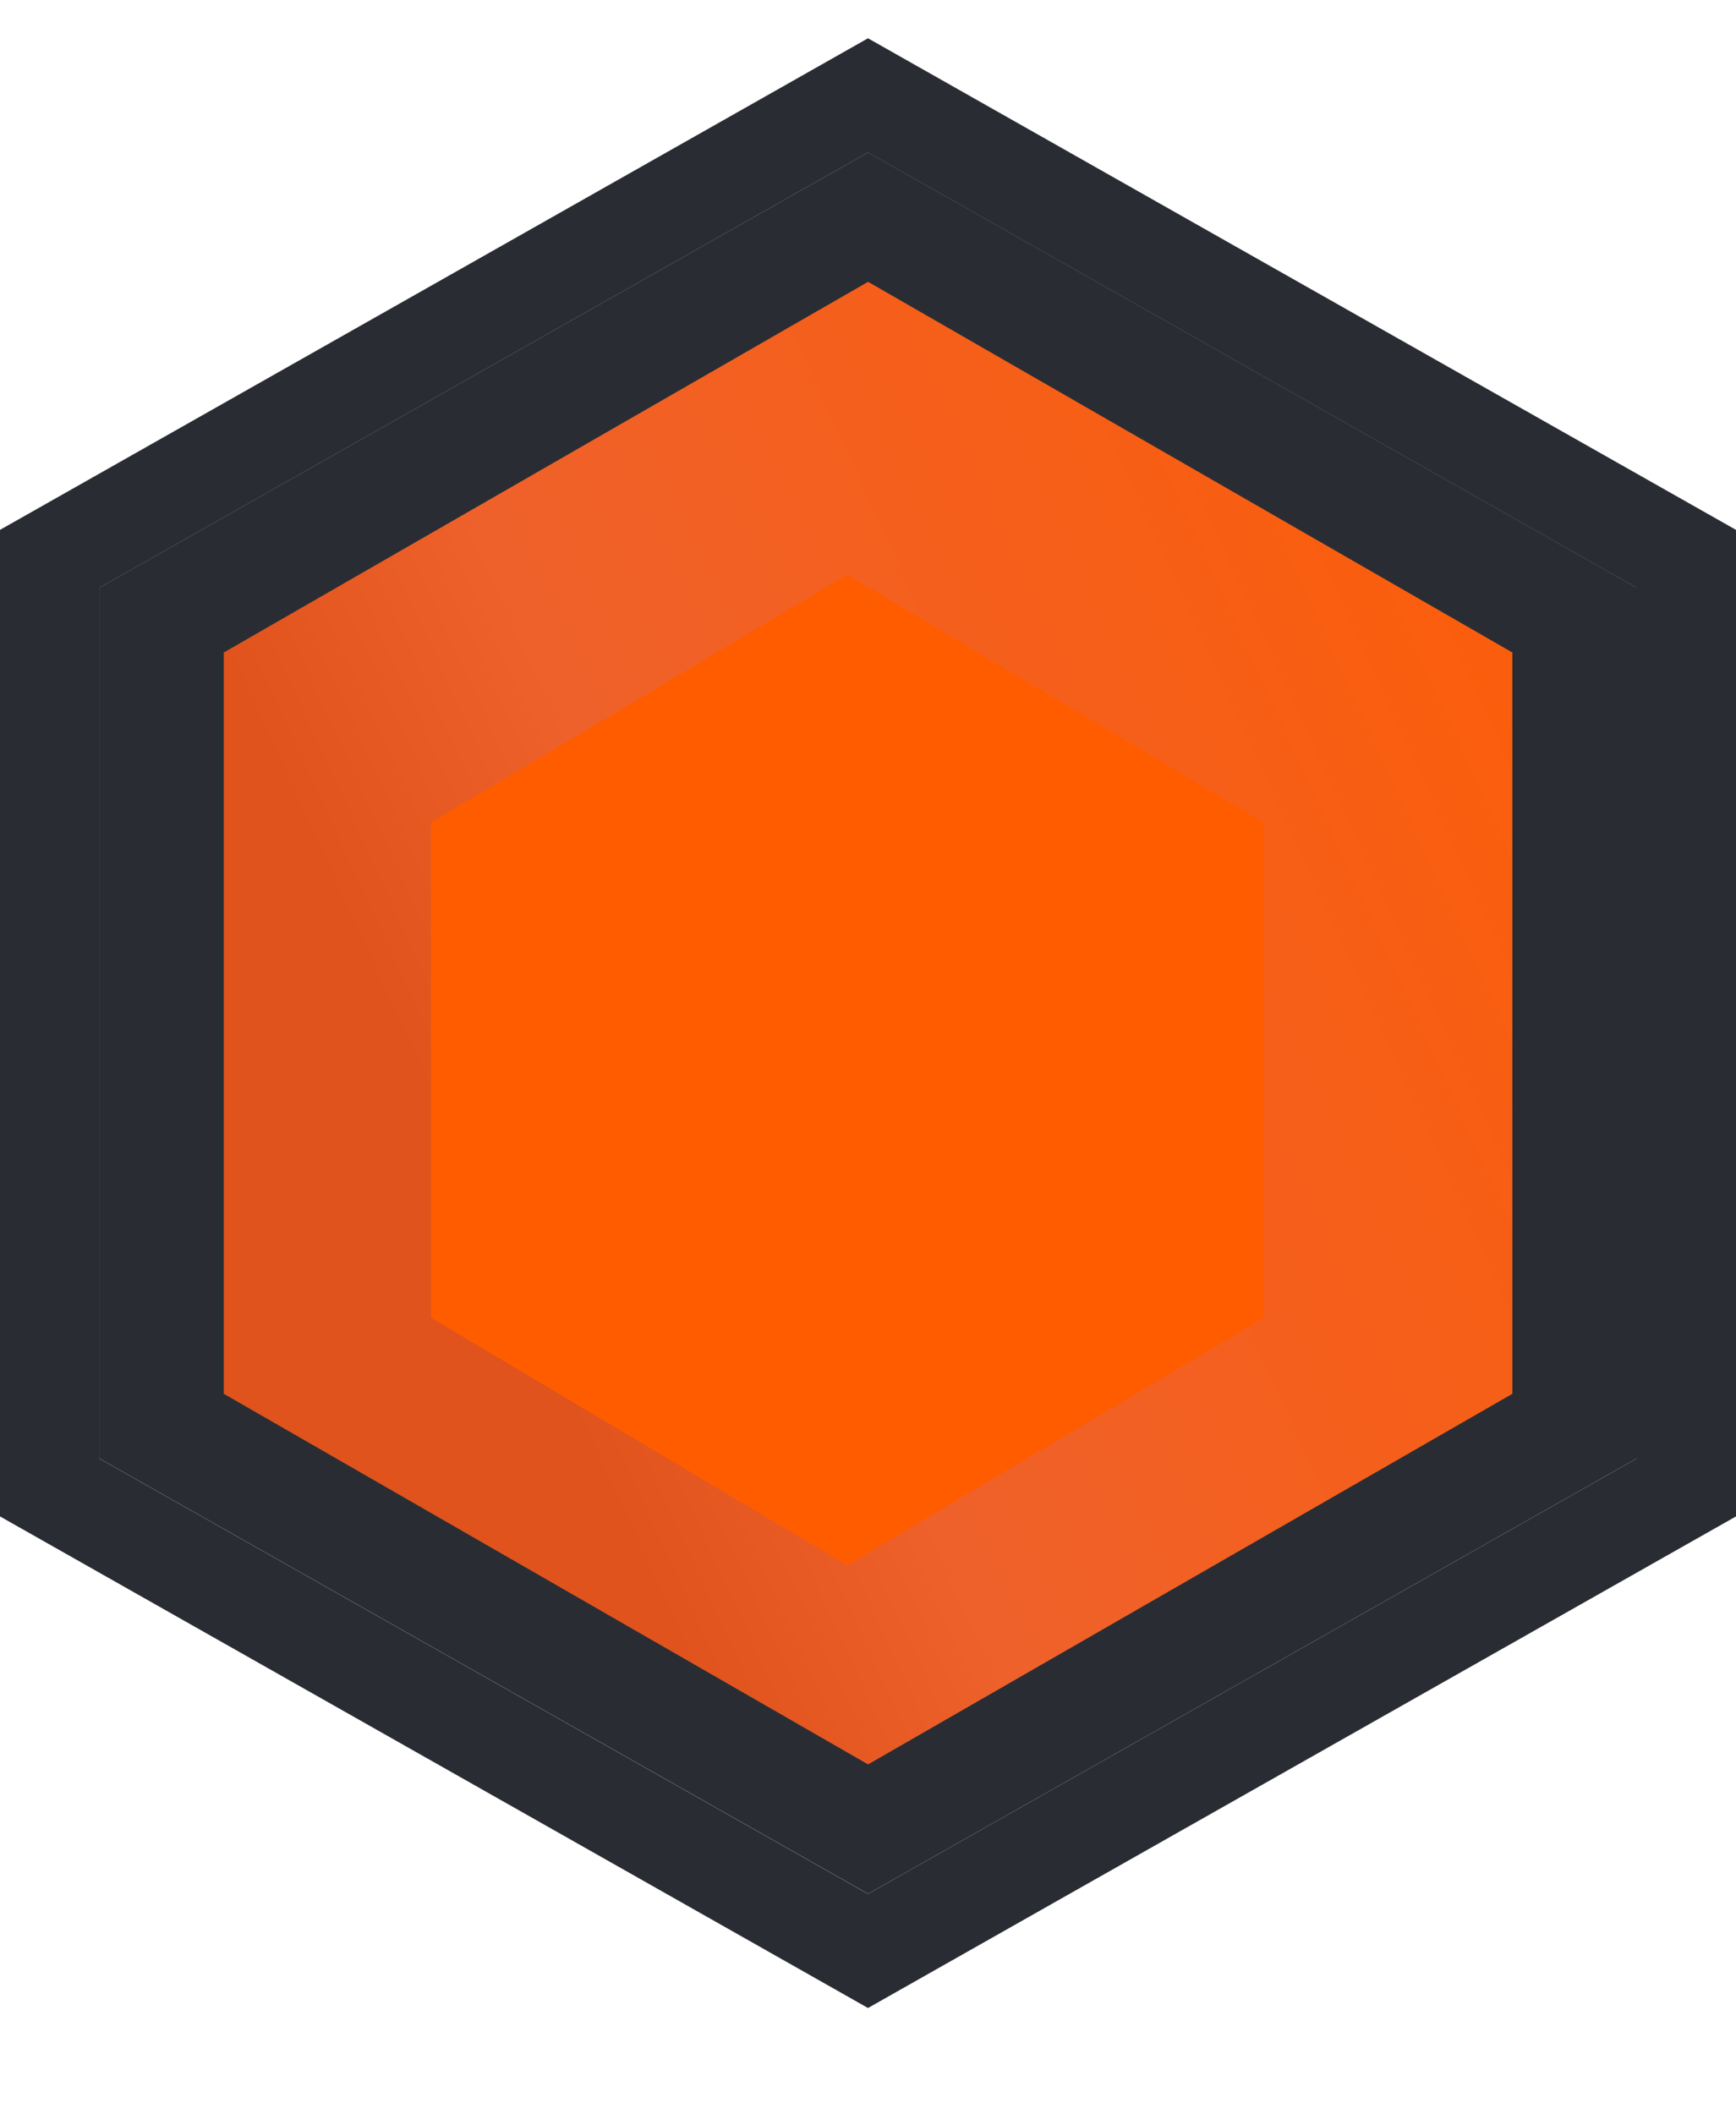 <svg width="23" height="28" viewBox="0 0 23 28" fill="none" xmlns="http://www.w3.org/2000/svg">
<g clip-path="url(#clip0_97_514)">
<path d="M21.685 19.314L11.501 25.08L1.316 19.314V7.783L11.501 2.018L21.685 7.783V19.314Z" fill="#292D33"/>
<path fill-rule="evenodd" clip-rule="evenodd" d="M23 20.082L11.5 26.592L0 20.082V7.017L11.5 0.507L23 7.017V20.082ZM11.5 25.081L21.684 19.315V7.784L11.5 2.019L1.316 7.784V19.315L11.5 25.081Z" fill="#292D33"/>
<path d="M20.037 18.458L11.501 23.366L2.965 18.458V8.641L11.501 3.732L20.037 8.641V18.458Z" fill="url(#paint0_linear_97_514)"/>
<path d="M16.741 17.451L11.226 20.73L5.711 17.451V10.892L11.226 7.612L16.741 10.892V17.451Z" fill="#FF5C00"/>
</g>
<defs>
<linearGradient id="paint0_linear_97_514" x1="24.442" y1="7.618" x2="6.27" y2="15.948" gradientUnits="userSpaceOnUse">
<stop stop-color="#FF5C00"/>
<stop offset="0.81" stop-color="#EF612B"/>
<stop offset="1" stop-color="#E0531D"/>
</linearGradient>
<clipPath id="clip0_97_514">
<rect width="23" height="27" fill="white" transform="translate(0 0.373)"/>
</clipPath>
</defs>
</svg>
